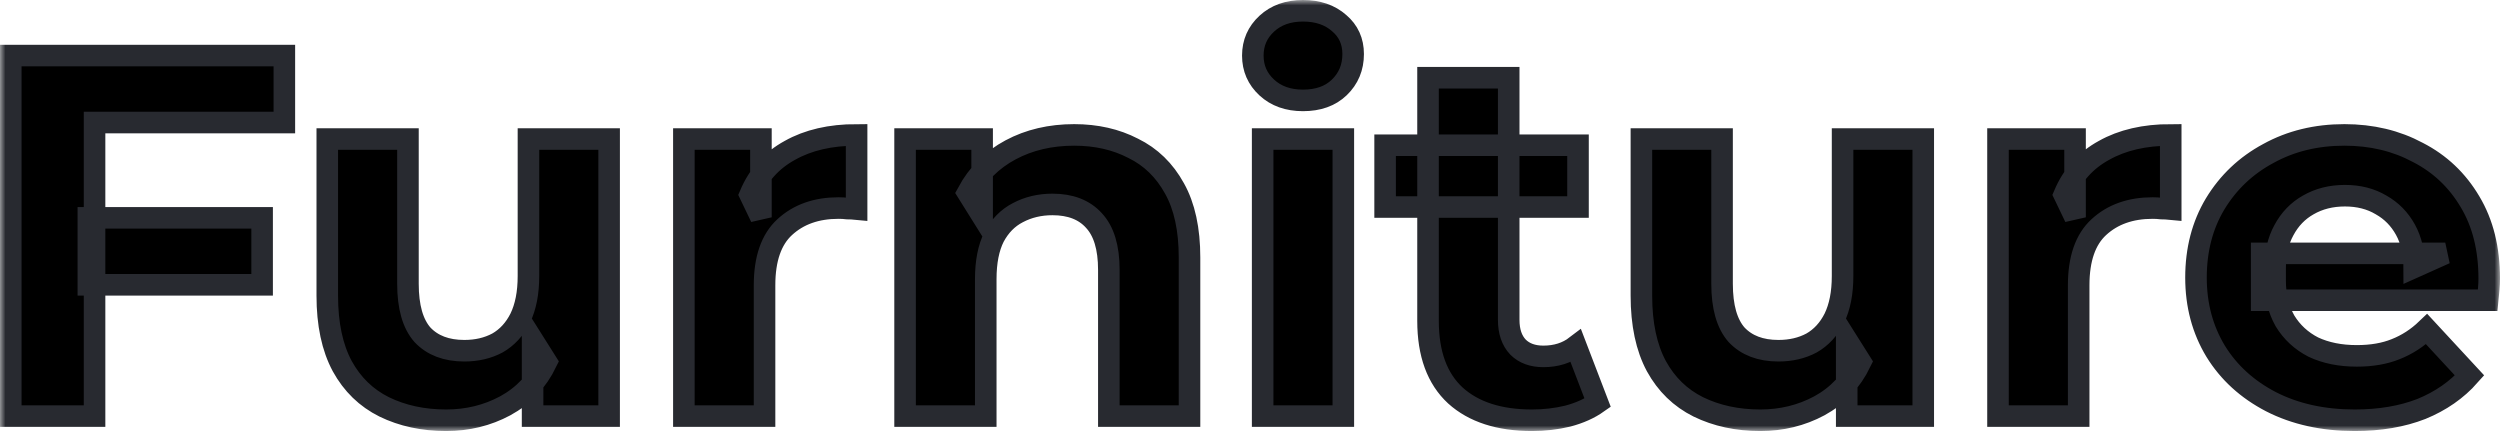 <svg width="232" height="40" viewBox="0 0 232 40" fill="none" xmlns="http://www.w3.org/2000/svg">
<mask id="path-1-outside-1_1_22" maskUnits="userSpaceOnUse" x="0" y="0" width="232" height="40" fill="black">
<rect fill="white" width="232" height="40"/>
<path d="M8.199 20.215H24.325V26.429H8.199V20.215ZM8.775 38.618H1V5.158H26.388V11.372H8.775V38.618ZM41.409 39C39.265 39 37.346 38.586 35.65 37.757C33.986 36.929 32.69 35.67 31.762 33.981C30.834 32.26 30.371 30.078 30.371 27.433V12.902H37.858V26.333C37.858 28.468 38.305 30.046 39.201 31.065C40.129 32.053 41.425 32.547 43.089 32.547C44.241 32.547 45.264 32.308 46.16 31.83C47.056 31.32 47.76 30.556 48.272 29.536C48.784 28.484 49.04 27.178 49.04 25.616V12.902H56.527V38.618H49.424V31.543L50.72 33.599C49.856 35.383 48.576 36.737 46.88 37.662C45.216 38.554 43.393 39 41.409 39ZM63.463 38.618V12.902H70.614V20.167L69.606 18.064C70.374 16.248 71.606 14.878 73.301 13.954C74.997 12.998 77.061 12.52 79.493 12.52V19.402C79.173 19.371 78.885 19.355 78.629 19.355C78.373 19.323 78.101 19.307 77.813 19.307C75.765 19.307 74.101 19.896 72.822 21.076C71.574 22.223 70.95 24.023 70.95 26.477V38.618H63.463ZM99.685 12.52C101.733 12.52 103.556 12.934 105.156 13.762C106.788 14.559 108.068 15.802 108.995 17.491C109.923 19.148 110.387 21.283 110.387 23.896V38.618H102.9V25.043C102.9 22.971 102.436 21.442 101.509 20.454C100.613 19.466 99.333 18.972 97.669 18.972C96.485 18.972 95.413 19.227 94.454 19.737C93.526 20.215 92.79 20.964 92.246 21.984C91.734 23.003 91.478 24.31 91.478 25.903V38.618H83.991V12.902H91.142V20.024L89.798 17.873C90.726 16.152 92.054 14.83 93.782 13.906C95.509 12.982 97.477 12.52 99.685 12.52ZM117.174 38.618V12.902H124.661V38.618H117.174ZM120.917 9.317C119.541 9.317 118.422 8.919 117.558 8.122C116.694 7.325 116.262 6.338 116.262 5.158C116.262 3.979 116.694 2.992 117.558 2.195C118.422 1.398 119.541 1 120.917 1C122.293 1 123.413 1.382 124.277 2.147C125.141 2.88 125.573 3.836 125.573 5.015C125.573 6.258 125.141 7.293 124.277 8.122C123.445 8.919 122.325 9.317 120.917 9.317ZM142.168 39C139.128 39 136.76 38.235 135.065 36.706C133.369 35.144 132.521 32.834 132.521 29.775V7.214H140.008V29.679C140.008 30.763 140.296 31.607 140.872 32.213C141.448 32.786 142.232 33.073 143.223 33.073C144.407 33.073 145.415 32.754 146.247 32.117L148.263 37.375C147.495 37.917 146.567 38.331 145.479 38.618C144.423 38.873 143.319 39 142.168 39ZM128.538 19.211V13.476H146.439V19.211H128.538ZM163.36 39C161.216 39 159.296 38.586 157.601 37.757C155.937 36.929 154.641 35.67 153.713 33.981C152.785 32.26 152.322 30.078 152.322 27.433V12.902H159.808V26.333C159.808 28.468 160.256 30.046 161.152 31.065C162.08 32.053 163.376 32.547 165.04 32.547C166.191 32.547 167.215 32.308 168.111 31.83C169.007 31.32 169.711 30.556 170.223 29.536C170.735 28.484 170.991 27.178 170.991 25.616V12.902H178.478V38.618H171.375V31.543L172.671 33.599C171.807 35.383 170.527 36.737 168.831 37.662C167.167 38.554 165.344 39 163.36 39ZM185.414 38.618V12.902H192.565V20.167L191.557 18.064C192.325 16.248 193.557 14.878 195.252 13.954C196.948 12.998 199.012 12.52 201.443 12.52V19.402C201.123 19.371 200.836 19.355 200.58 19.355C200.324 19.323 200.052 19.307 199.764 19.307C197.716 19.307 196.052 19.896 194.772 21.076C193.525 22.223 192.901 24.023 192.901 26.477V38.618H185.414ZM218.522 39C215.578 39 212.987 38.426 210.747 37.279C208.539 36.132 206.828 34.571 205.612 32.595C204.396 30.587 203.788 28.309 203.788 25.76C203.788 23.179 204.38 20.9 205.564 18.924C206.78 16.917 208.427 15.356 210.507 14.24C212.587 13.093 214.938 12.52 217.562 12.52C220.09 12.52 222.361 13.061 224.377 14.145C226.425 15.196 228.04 16.726 229.224 18.733C230.408 20.709 231 23.083 231 25.855C231 26.142 230.984 26.477 230.952 26.859C230.92 27.21 230.888 27.544 230.856 27.863H209.883V23.513H226.921L224.041 24.804C224.041 23.465 223.769 22.302 223.225 21.314C222.681 20.327 221.929 19.562 220.969 19.02C220.01 18.447 218.89 18.16 217.61 18.16C216.33 18.16 215.194 18.447 214.202 19.02C213.243 19.562 212.491 20.343 211.947 21.362C211.403 22.35 211.131 23.529 211.131 24.899V26.047C211.131 27.449 211.435 28.691 212.043 29.775C212.683 30.826 213.563 31.639 214.682 32.213C215.834 32.754 217.178 33.025 218.714 33.025C220.09 33.025 221.289 32.818 222.313 32.404C223.369 31.989 224.329 31.368 225.193 30.54L229.176 34.842C227.992 36.18 226.505 37.215 224.713 37.948C222.921 38.65 220.857 39 218.522 39Z"/>
</mask>
<path d="M8.199 20.215H24.325V26.429H8.199V20.215ZM8.775 38.618H1V5.158H26.388V11.372H8.775V38.618ZM41.409 39C39.265 39 37.346 38.586 35.65 37.757C33.986 36.929 32.69 35.67 31.762 33.981C30.834 32.26 30.371 30.078 30.371 27.433V12.902H37.858V26.333C37.858 28.468 38.305 30.046 39.201 31.065C40.129 32.053 41.425 32.547 43.089 32.547C44.241 32.547 45.264 32.308 46.16 31.83C47.056 31.32 47.76 30.556 48.272 29.536C48.784 28.484 49.04 27.178 49.04 25.616V12.902H56.527V38.618H49.424V31.543L50.72 33.599C49.856 35.383 48.576 36.737 46.88 37.662C45.216 38.554 43.393 39 41.409 39ZM63.463 38.618V12.902H70.614V20.167L69.606 18.064C70.374 16.248 71.606 14.878 73.301 13.954C74.997 12.998 77.061 12.52 79.493 12.52V19.402C79.173 19.371 78.885 19.355 78.629 19.355C78.373 19.323 78.101 19.307 77.813 19.307C75.765 19.307 74.101 19.896 72.822 21.076C71.574 22.223 70.95 24.023 70.95 26.477V38.618H63.463ZM99.685 12.52C101.733 12.52 103.556 12.934 105.156 13.762C106.788 14.559 108.068 15.802 108.995 17.491C109.923 19.148 110.387 21.283 110.387 23.896V38.618H102.9V25.043C102.9 22.971 102.436 21.442 101.509 20.454C100.613 19.466 99.333 18.972 97.669 18.972C96.485 18.972 95.413 19.227 94.454 19.737C93.526 20.215 92.79 20.964 92.246 21.984C91.734 23.003 91.478 24.31 91.478 25.903V38.618H83.991V12.902H91.142V20.024L89.798 17.873C90.726 16.152 92.054 14.83 93.782 13.906C95.509 12.982 97.477 12.52 99.685 12.52ZM117.174 38.618V12.902H124.661V38.618H117.174ZM120.917 9.317C119.541 9.317 118.422 8.919 117.558 8.122C116.694 7.325 116.262 6.338 116.262 5.158C116.262 3.979 116.694 2.992 117.558 2.195C118.422 1.398 119.541 1 120.917 1C122.293 1 123.413 1.382 124.277 2.147C125.141 2.88 125.573 3.836 125.573 5.015C125.573 6.258 125.141 7.293 124.277 8.122C123.445 8.919 122.325 9.317 120.917 9.317ZM142.168 39C139.128 39 136.76 38.235 135.065 36.706C133.369 35.144 132.521 32.834 132.521 29.775V7.214H140.008V29.679C140.008 30.763 140.296 31.607 140.872 32.213C141.448 32.786 142.232 33.073 143.223 33.073C144.407 33.073 145.415 32.754 146.247 32.117L148.263 37.375C147.495 37.917 146.567 38.331 145.479 38.618C144.423 38.873 143.319 39 142.168 39ZM128.538 19.211V13.476H146.439V19.211H128.538ZM163.36 39C161.216 39 159.296 38.586 157.601 37.757C155.937 36.929 154.641 35.67 153.713 33.981C152.785 32.26 152.322 30.078 152.322 27.433V12.902H159.808V26.333C159.808 28.468 160.256 30.046 161.152 31.065C162.08 32.053 163.376 32.547 165.04 32.547C166.191 32.547 167.215 32.308 168.111 31.83C169.007 31.32 169.711 30.556 170.223 29.536C170.735 28.484 170.991 27.178 170.991 25.616V12.902H178.478V38.618H171.375V31.543L172.671 33.599C171.807 35.383 170.527 36.737 168.831 37.662C167.167 38.554 165.344 39 163.36 39ZM185.414 38.618V12.902H192.565V20.167L191.557 18.064C192.325 16.248 193.557 14.878 195.252 13.954C196.948 12.998 199.012 12.52 201.443 12.52V19.402C201.123 19.371 200.836 19.355 200.58 19.355C200.324 19.323 200.052 19.307 199.764 19.307C197.716 19.307 196.052 19.896 194.772 21.076C193.525 22.223 192.901 24.023 192.901 26.477V38.618H185.414ZM218.522 39C215.578 39 212.987 38.426 210.747 37.279C208.539 36.132 206.828 34.571 205.612 32.595C204.396 30.587 203.788 28.309 203.788 25.76C203.788 23.179 204.38 20.9 205.564 18.924C206.78 16.917 208.427 15.356 210.507 14.24C212.587 13.093 214.938 12.52 217.562 12.52C220.09 12.52 222.361 13.061 224.377 14.145C226.425 15.196 228.04 16.726 229.224 18.733C230.408 20.709 231 23.083 231 25.855C231 26.142 230.984 26.477 230.952 26.859C230.92 27.21 230.888 27.544 230.856 27.863H209.883V23.513H226.921L224.041 24.804C224.041 23.465 223.769 22.302 223.225 21.314C222.681 20.327 221.929 19.562 220.969 19.02C220.01 18.447 218.89 18.16 217.61 18.16C216.33 18.16 215.194 18.447 214.202 19.02C213.243 19.562 212.491 20.343 211.947 21.362C211.403 22.35 211.131 23.529 211.131 24.899V26.047C211.131 27.449 211.435 28.691 212.043 29.775C212.683 30.826 213.563 31.639 214.682 32.213C215.834 32.754 217.178 33.025 218.714 33.025C220.09 33.025 221.289 32.818 222.313 32.404C223.369 31.989 224.329 31.368 225.193 30.54L229.176 34.842C227.992 36.18 226.505 37.215 224.713 37.948C222.921 38.65 220.857 39 218.522 39Z" fill="black"/>
<path d="M8.199 20.215H24.325V26.429H8.199V20.215ZM8.775 38.618H1V5.158H26.388V11.372H8.775V38.618ZM41.409 39C39.265 39 37.346 38.586 35.65 37.757C33.986 36.929 32.69 35.67 31.762 33.981C30.834 32.26 30.371 30.078 30.371 27.433V12.902H37.858V26.333C37.858 28.468 38.305 30.046 39.201 31.065C40.129 32.053 41.425 32.547 43.089 32.547C44.241 32.547 45.264 32.308 46.16 31.83C47.056 31.32 47.76 30.556 48.272 29.536C48.784 28.484 49.04 27.178 49.04 25.616V12.902H56.527V38.618H49.424V31.543L50.72 33.599C49.856 35.383 48.576 36.737 46.88 37.662C45.216 38.554 43.393 39 41.409 39ZM63.463 38.618V12.902H70.614V20.167L69.606 18.064C70.374 16.248 71.606 14.878 73.301 13.954C74.997 12.998 77.061 12.52 79.493 12.52V19.402C79.173 19.371 78.885 19.355 78.629 19.355C78.373 19.323 78.101 19.307 77.813 19.307C75.765 19.307 74.101 19.896 72.822 21.076C71.574 22.223 70.95 24.023 70.95 26.477V38.618H63.463ZM99.685 12.52C101.733 12.52 103.556 12.934 105.156 13.762C106.788 14.559 108.068 15.802 108.995 17.491C109.923 19.148 110.387 21.283 110.387 23.896V38.618H102.9V25.043C102.9 22.971 102.436 21.442 101.509 20.454C100.613 19.466 99.333 18.972 97.669 18.972C96.485 18.972 95.413 19.227 94.454 19.737C93.526 20.215 92.79 20.964 92.246 21.984C91.734 23.003 91.478 24.31 91.478 25.903V38.618H83.991V12.902H91.142V20.024L89.798 17.873C90.726 16.152 92.054 14.83 93.782 13.906C95.509 12.982 97.477 12.52 99.685 12.52ZM117.174 38.618V12.902H124.661V38.618H117.174ZM120.917 9.317C119.541 9.317 118.422 8.919 117.558 8.122C116.694 7.325 116.262 6.338 116.262 5.158C116.262 3.979 116.694 2.992 117.558 2.195C118.422 1.398 119.541 1 120.917 1C122.293 1 123.413 1.382 124.277 2.147C125.141 2.88 125.573 3.836 125.573 5.015C125.573 6.258 125.141 7.293 124.277 8.122C123.445 8.919 122.325 9.317 120.917 9.317ZM142.168 39C139.128 39 136.76 38.235 135.065 36.706C133.369 35.144 132.521 32.834 132.521 29.775V7.214H140.008V29.679C140.008 30.763 140.296 31.607 140.872 32.213C141.448 32.786 142.232 33.073 143.223 33.073C144.407 33.073 145.415 32.754 146.247 32.117L148.263 37.375C147.495 37.917 146.567 38.331 145.479 38.618C144.423 38.873 143.319 39 142.168 39ZM128.538 19.211V13.476H146.439V19.211H128.538ZM163.36 39C161.216 39 159.296 38.586 157.601 37.757C155.937 36.929 154.641 35.67 153.713 33.981C152.785 32.26 152.322 30.078 152.322 27.433V12.902H159.808V26.333C159.808 28.468 160.256 30.046 161.152 31.065C162.08 32.053 163.376 32.547 165.04 32.547C166.191 32.547 167.215 32.308 168.111 31.83C169.007 31.32 169.711 30.556 170.223 29.536C170.735 28.484 170.991 27.178 170.991 25.616V12.902H178.478V38.618H171.375V31.543L172.671 33.599C171.807 35.383 170.527 36.737 168.831 37.662C167.167 38.554 165.344 39 163.36 39ZM185.414 38.618V12.902H192.565V20.167L191.557 18.064C192.325 16.248 193.557 14.878 195.252 13.954C196.948 12.998 199.012 12.52 201.443 12.52V19.402C201.123 19.371 200.836 19.355 200.58 19.355C200.324 19.323 200.052 19.307 199.764 19.307C197.716 19.307 196.052 19.896 194.772 21.076C193.525 22.223 192.901 24.023 192.901 26.477V38.618H185.414ZM218.522 39C215.578 39 212.987 38.426 210.747 37.279C208.539 36.132 206.828 34.571 205.612 32.595C204.396 30.587 203.788 28.309 203.788 25.76C203.788 23.179 204.38 20.9 205.564 18.924C206.78 16.917 208.427 15.356 210.507 14.24C212.587 13.093 214.938 12.52 217.562 12.52C220.09 12.52 222.361 13.061 224.377 14.145C226.425 15.196 228.04 16.726 229.224 18.733C230.408 20.709 231 23.083 231 25.855C231 26.142 230.984 26.477 230.952 26.859C230.92 27.21 230.888 27.544 230.856 27.863H209.883V23.513H226.921L224.041 24.804C224.041 23.465 223.769 22.302 223.225 21.314C222.681 20.327 221.929 19.562 220.969 19.02C220.01 18.447 218.89 18.16 217.61 18.16C216.33 18.16 215.194 18.447 214.202 19.02C213.243 19.562 212.491 20.343 211.947 21.362C211.403 22.35 211.131 23.529 211.131 24.899V26.047C211.131 27.449 211.435 28.691 212.043 29.775C212.683 30.826 213.563 31.639 214.682 32.213C215.834 32.754 217.178 33.025 218.714 33.025C220.09 33.025 221.289 32.818 222.313 32.404C223.369 31.989 224.329 31.368 225.193 30.54L229.176 34.842C227.992 36.18 226.505 37.215 224.713 37.948C222.921 38.65 220.857 39 218.522 39Z" stroke="#282A30" stroke-width="2" mask="url(#path-1-outside-1_1_22)"/>
</svg>
